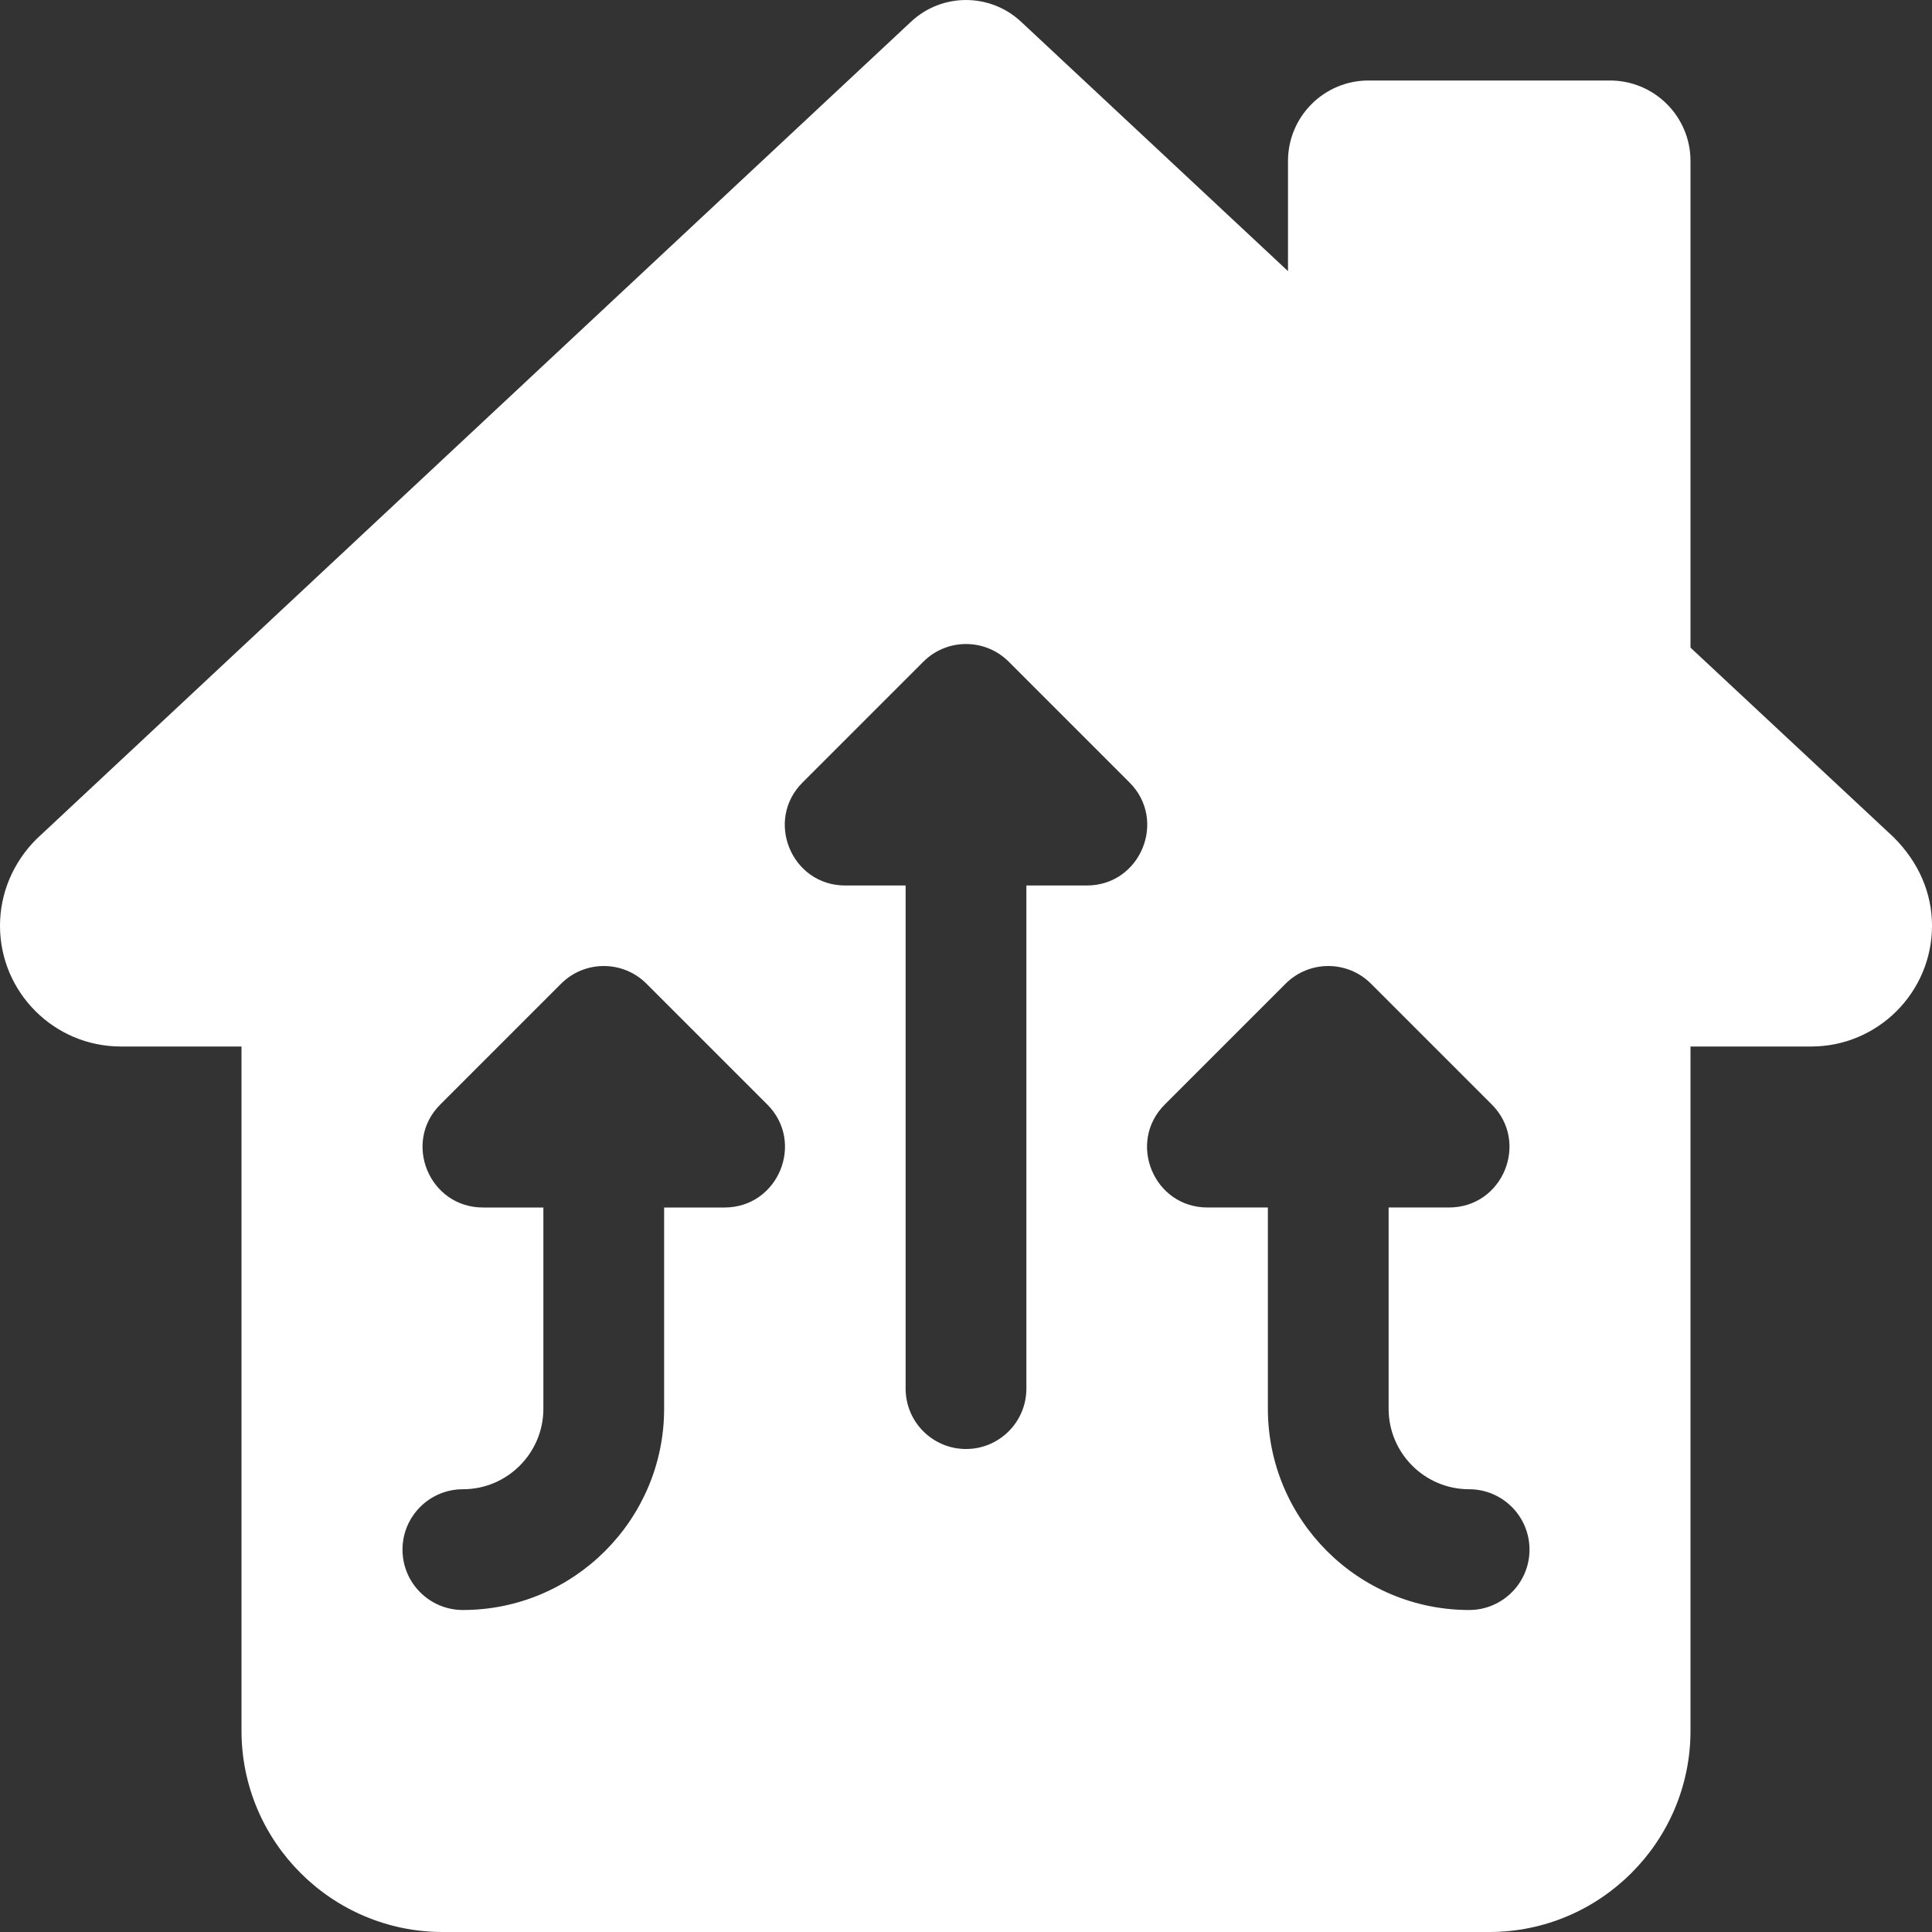 <svg id='bold' enable-background='new 0 0 24 24' height='512' viewBox='0 0 24 24' width='512' xmlns='http://www.w3.org/2000/svg'><rect x="0" y="0" width="24" height="24" fill="#333333" stroke="none"/><path fill='#ffffff' d='m23.522 10.399-2.522-2.354v-6.045c0-.552-.448-1-1-1h-3c-.552 0-1 .448-1 1v1.368l-3.317-3.099c-.385-.358-.981-.359-1.365 0l-10.865 10.154c-.292.292-.453.675-.453 1.077 0 .827.673 1.5 1.5 1.5h1.5v8.5c0 1.378 1.122 2.5 2.5 2.5h13c1.378 0 2.5-1.122 2.5-2.5v-8.5h1.5c.827 0 1.5-.673 1.5-1.5 0-.402-.161-.785-.478-1.101zm-14.522 4.601h-.75v2.5c0 1.378-1.121 2.5-2.5 2.5-.414 0-.75-.336-.75-.75s.336-.75.75-.75c.552 0 1-.449 1-1v-2.5h-.75c-.669 0-1.002-.81-.53-1.28l1.5-1.5c.293-.293.768-.293 1.061 0l1.5 1.5c.471.47.138 1.28-.531 1.28zm4.5-4h-.75v6.25c0 .414-.336.75-.75.75s-.75-.336-.75-.75v-6.25h-.75c-.669 0-1.002-.81-.53-1.28l1.5-1.5c.293-.293.768-.293 1.061 0l1.5 1.5c.471.47.138 1.28-.531 1.28zm4.75 9c-1.379 0-2.5-1.122-2.5-2.5v-2.5h-.75c-.669 0-1.002-.81-.53-1.28l1.5-1.5c.293-.293.768-.293 1.061 0l1.5 1.5c.471.47.138 1.28-.531 1.28h-.75v2.5c0 .551.448 1 1 1 .414 0 .75.336.75.75s-.336.75-.75.75z'/></svg>